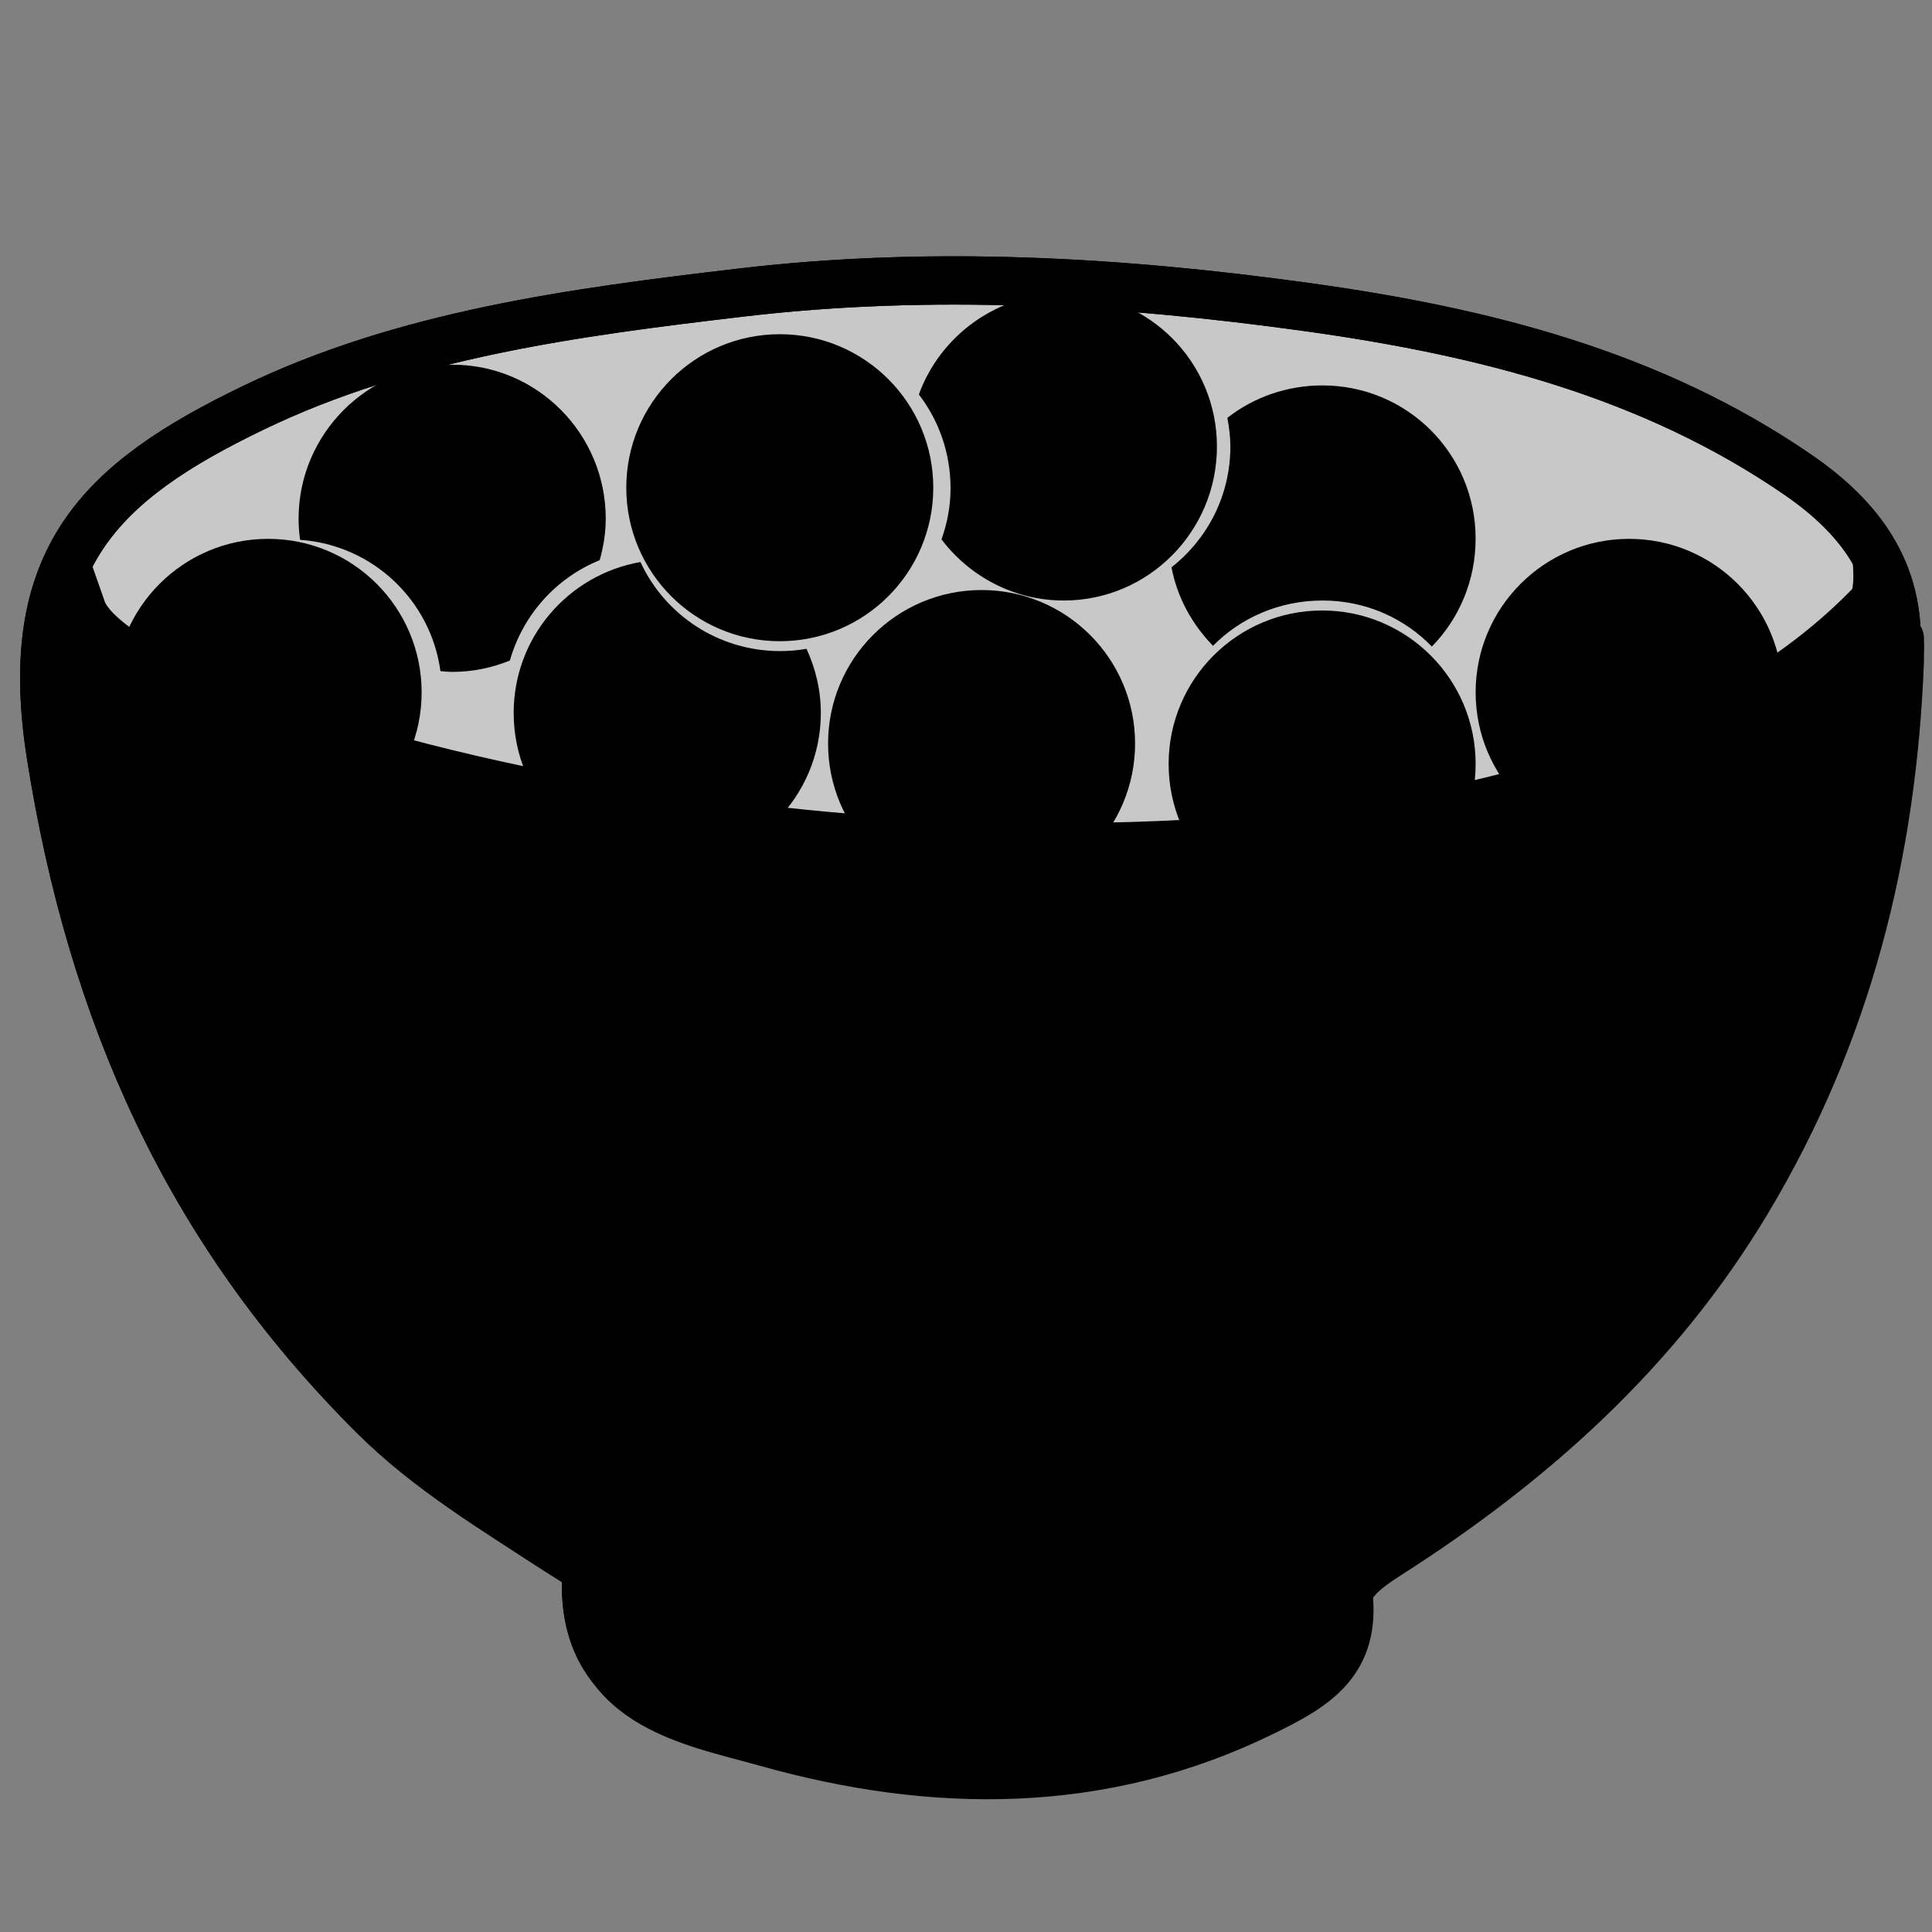 <?xml version="1.0" encoding="UTF-8" standalone="no"?>
<svg
   xmlns:dc="http://purl.org/dc/elements/1.1/"
   xmlns:cc="http://creativecommons.org/ns#"
   xmlns:rdf="http://www.w3.org/1999/02/22-rdf-syntax-ns#"
   xmlns:svg="http://www.w3.org/2000/svg"
   xmlns="http://www.w3.org/2000/svg"
   xmlns:sodipodi="http://sodipodi.sourceforge.net/DTD/sodipodi-0.dtd"
   xmlns:inkscape="http://www.inkscape.org/namespaces/inkscape"
   version="1.1"
   id="Layer_1"
   x="0px"
   y="0px"
   width="80"
   height="80"
   viewBox="0 0 80 80"
   enable-background="new 0 0 100 100"
   xml:space="preserve"
   inkscape:version="0.48.2 r9819"
   sodipodi:docname="bowls.svg"><rect x="0" y="0" width="80" height="80" fill="#808080" stroke="none"/><defs
   id="defs4028" /><sodipodi:namedview
   pagecolor="#ffffff"
   bordercolor="#666666"
   borderopacity="1"
   objecttolerance="10"
   gridtolerance="10"
   guidetolerance="10"
   inkscape:pageopacity="0"
   inkscape:pageshadow="2"
   inkscape:window-width="1920"
   inkscape:window-height="948"
   id="namedview4026"
   showgrid="false"
   fit-margin-top="0"
   fit-margin-left="0"
   fit-margin-right="0"
   fit-margin-bottom="0"
   inkscape:zoom="2.36"
   inkscape:cx="13.197877"
   inkscape:cy="45.63118"
   inkscape:window-x="0"
   inkscape:window-y="0"
   inkscape:window-maximized="1"
   inkscape:current-layer="Layer_1" />



































<g
   id="g4744"
   transform="translate(-10.931,-15.822)"><path
     stroke-miterlimit="10"
     d="m 89.457,42.733 c 0.169,-3.267 -1.53,-5.499 -4.059,-7.24 C 79.289,31.288 72.317,29.55 65.117,28.546 57.322,27.46 49.511,27.009 41.646,27.933 c -6.94,0.815 -13.938,1.743 -20.224,4.774 -6.381,3.077 -9.671,6.276 -8.383,14.406 1.684,10.633 5.684,19.673 13.261,27.195 2.225,2.209 4.913,3.816 7.521,5.52 0.515,0.337 1.407,0.789 1.388,1.148 -0.283,5.233 4.071,5.916 7.344,6.835 6.886,1.933 13.866,1.974 20.547,-1.308 2.005,-0.985 3.773,-1.923 3.545,-4.661 -0.054,-0.653 0.754,-1.279 1.604,-1.822 5.972,-3.818 11.161,-8.43 14.888,-14.655 4.149,-6.931 6.016,-14.386 6.322,-22.342"
     id="path4547"
     style="fill:#c8c8c8;fill-opacity:1;stroke:#000000;stroke-width:2;stroke-linecap:round;stroke-linejoin:round;stroke-miterlimit:10"
     inkscape:connector-curvature="0" /><path
     style="fill:none;stroke:#000000;stroke-width:2;stroke-linecap:round;stroke-linejoin:round;stroke-miterlimit:10"
     id="path3866"
     d="m 89.457,42.733 c 0.169,-3.267 -1.53,-5.499 -4.059,-7.24 C 79.289,31.288 72.317,29.55 65.117,28.546 57.322,27.46 49.511,27.009 41.646,27.933 c -6.94,0.815 -13.938,1.743 -20.224,4.774 -6.381,3.077 -9.671,6.276 -8.383,14.406 1.684,10.633 5.684,19.673 13.261,27.195 2.225,2.209 4.913,3.816 7.521,5.52 0.515,0.337 1.407,0.789 1.388,1.148 -0.283,5.233 4.071,5.916 7.344,6.835 6.886,1.933 13.866,1.974 20.547,-1.308 2.005,-0.985 3.773,-1.923 3.545,-4.661 -0.054,-0.653 0.754,-1.279 1.604,-1.822 5.972,-3.818 11.161,-8.43 14.888,-14.655 4.149,-6.931 6.016,-14.386 6.322,-22.342"
     stroke-miterlimit="10"
     inkscape:connector-curvature="0" /><path
     sodipodi:type="arc"
     style="fill:#000000;fill-opacity:1;stroke:none"
     id="path4618"
     sodipodi:cx="-126.69492"
     sodipodi:cy="-47.457626"
     sodipodi:rx="6.3559322"
     sodipodi:ry="6.3559322"
     d="m -120.339,-47.458 c 0,3.51 -2.846,6.356 -6.356,6.356 -3.51,0 -6.356,-2.846 -6.356,-6.356 0,-3.51 2.846,-6.356 6.356,-6.356 3.51,0 6.356,2.846 6.356,6.356 z"
     transform="translate(205.085,91.949)" /><path
     transform="translate(169.915,83.475)"
     d="m -120.339,-47.458 c 0,3.51 -2.846,6.356 -6.356,6.356 -3.51,0 -6.356,-2.846 -6.356,-6.356 0,-3.51 2.846,-6.356 6.356,-6.356 3.51,0 6.356,2.846 6.356,6.356 z"
     sodipodi:ry="6.3559322"
     sodipodi:rx="6.3559322"
     sodipodi:cy="-47.457626"
     sodipodi:cx="-126.69492"
     id="path4620"
     style="fill:#000000;fill-opacity:1;stroke:none"
     sodipodi:type="arc" /><path
     inkscape:connector-curvature="0"
     id="path4622"
     d="m 54.979,27.969 c -2.749,0 -5.114,1.744 -6,4.188 0.824,1.072 1.312,2.418 1.312,3.875 0,0.751 -0.136,1.456 -0.375,2.125 1.161,1.53 2.994,2.531 5.062,2.531 3.51,0 6.344,-2.865 6.344,-6.375 0,-3.51 -2.833,-6.344 -6.344,-6.344 z"
     style="fill:#000000;fill-opacity:1;stroke:none" /><path
     transform="translate(192.373,94.915)"
     d="m -120.339,-47.458 c 0,3.51 -2.846,6.356 -6.356,6.356 -3.51,0 -6.356,-2.846 -6.356,-6.356 0,-3.51 2.846,-6.356 6.356,-6.356 3.51,0 6.356,2.846 6.356,6.356 z"
     sodipodi:ry="6.3559322"
     sodipodi:rx="6.3559322"
     sodipodi:cy="-47.457626"
     sodipodi:cx="-126.69492"
     id="path4624"
     style="fill:#000000;fill-opacity:1;stroke:none"
     sodipodi:type="arc" /><path
     inkscape:connector-curvature="0"
     id="path4626"
     d="m 65.691,31.781 c -1.479,0 -2.857,0.496 -3.938,1.344 0.073,0.385 0.125,0.781 0.125,1.188 0,2.029 -0.951,3.831 -2.438,5 0.238,1.256 0.858,2.368 1.719,3.25 1.153,-1.168 2.761,-1.875 4.531,-1.875 1.785,0 3.377,0.721 4.531,1.906 1.128,-1.152 1.812,-2.73 1.812,-4.469 0,-3.51 -2.833,-6.344 -6.344,-6.344 z"
     style="fill:#000000;fill-opacity:1;stroke:none" /><path
     transform="translate(148.729,91.949)"
     d="m -120.339,-47.458 c 0,3.51 -2.846,6.356 -6.356,6.356 -3.51,0 -6.356,-2.846 -6.356,-6.356 0,-3.51 2.846,-6.356 6.356,-6.356 3.51,0 6.356,2.846 6.356,6.356 z"
     sodipodi:ry="6.3559322"
     sodipodi:rx="6.3559322"
     sodipodi:cy="-47.457626"
     sodipodi:cx="-126.69492"
     id="path4632"
     style="fill:#000000;fill-opacity:1;stroke:none"
     sodipodi:type="arc" /><path
     inkscape:connector-curvature="0"
     id="path4636"
     d="m 29.67,30.924 c -3.51,0 -6.375,2.865 -6.375,6.375 0,0.303 0.022,0.584 0.062,0.875 3.002,0.218 5.408,2.491 5.812,5.438 0.164,0.013 0.333,0.031 0.5,0.031 0.843,0 1.64,-0.172 2.375,-0.469 0.538,-1.892 1.915,-3.427 3.719,-4.156 0.155,-0.551 0.25,-1.117 0.25,-1.719 0,-3.51 -2.833,-6.375 -6.344,-6.375 z"
     style="fill:#000000;fill-opacity:1;stroke:none" /><path
     inkscape:connector-curvature="0"
     id="path4638"
     d="m 37.451,39.094 c -2.985,0.522 -5.25,3.116 -5.25,6.25 0,3.51 2.833,6.344 6.344,6.344 3.51,0 6.375,-2.833 6.375,-6.344 0,-0.951 -0.22,-1.846 -0.594,-2.656 -0.358,0.063 -0.718,0.094 -1.094,0.094 -2.56,0 -4.774,-1.507 -5.781,-3.688 z"
     style="fill:#000000;fill-opacity:1;stroke:none" /><path
     transform="translate(178.271,94.068)"
     d="m -120.339,-47.458 c 0,3.51 -2.846,6.356 -6.356,6.356 -3.51,0 -6.356,-2.846 -6.356,-6.356 0,-3.51 2.846,-6.356 6.356,-6.356 3.51,0 6.356,2.846 6.356,6.356 z"
     sodipodi:ry="6.3559322"
     sodipodi:rx="6.3559322"
     sodipodi:cy="-47.457626"
     sodipodi:cx="-126.69492"
     id="path4644"
     style="fill:#000000;fill-opacity:1;stroke:none"
     sodipodi:type="arc" /><g
     id="g4581"><g
       id="g3868">
	<path
   d="m 15.097,40.397 c 0,5.735 16.495,10.581 36.019,10.581 19.524,0 36.558,-5.535 36.558,-11.27 0,-1.157 -0.241,-2.205 -1.585,-3.386 -0.422,-0.37 -0.92,-0.745 -1.478,-1.113 l 0.484,-0.764 c 2.719,1.657 3.657,3.336 3.657,5.262 0,6.541 -16.834,12.355 -37.636,12.355 -20.802,0 -37.098,-5.124 -37.098,-11.666"
   id="path3870"
   inkscape:connector-curvature="0"
   style="fill:#000000" />
</g><path
       style="fill:#000000;fill-opacity:1;stroke:#000000;stroke-width:2;stroke-linecap:round;stroke-linejoin:round;stroke-miterlimit:10"
       d="m 89.6,42.265 c -9.474,6.292 -23.532,10.281 -39.219,10.281 -14.746,0 -28.025,-3.538 -37.438,-9.188 -0.056,1.171 0.018,2.475 0.25,3.938 1.684,10.633 5.673,19.666 13.25,27.188 2.225,2.209 4.923,3.827 7.531,5.531 0.515,0.337 1.394,0.797 1.375,1.156 -0.283,5.233 4.071,5.894 7.344,6.812 6.886,1.933 13.882,2.001 20.562,-1.281 2.005,-0.985 3.759,-1.95 3.531,-4.688 -0.054,-0.653 0.775,-1.27 1.625,-1.812 5.972,-3.818 11.148,-8.431 14.875,-14.656 4.149,-6.931 6.006,-14.388 6.312,-22.344 l 0,-0.281 c 0.012,-0.226 0.006,-0.44 0,-0.656 z"
       id="path4547-8"
       inkscape:connector-curvature="0" /><g
       id="g3872">
	<path
   d="M 54.911,52.75 C 41.253,52.75 27.453,49.964 19.378,46.596 14.706,44.648 12.53,42.767 12.53,40.677 l 1.956,-2.176 0.758,2.158 c 0.098,0.536 2.127,2.603 9.903,4.986 18.193,5.574 50.783,7.539 62.958,-5.945 l 1.973,1.955 C 82.692,49.837 68.875,52.75 54.911,52.75 z"
   id="path3874"
   inkscape:connector-curvature="0" />
</g></g></g><g
   id="g4725"
   transform="translate(-11.778,-7.771)"><path
     stroke-miterlimit="10"
     d="m 244.628,44.099 c 0.169,-3.267 -1.53,-5.499 -4.059,-7.24 -6.109,-4.205 -13.081,-5.943 -20.281,-6.947 -7.795,-1.086 -15.606,-1.537 -23.471,-0.613 -6.94,0.815 -13.938,1.743 -20.224,4.774 -6.381,3.077 -9.671,6.276 -8.383,14.406 1.684,10.633 5.684,19.673 13.261,27.195 2.225,2.209 4.913,3.816 7.521,5.52 0.515,0.337 1.407,0.789 1.388,1.148 -0.283,5.233 4.071,5.916 7.344,6.835 6.886,1.933 13.866,1.974 20.547,-1.308 2.005,-0.985 3.773,-1.923 3.545,-4.661 -0.054,-0.653 0.754,-1.279 1.604,-1.822 5.972,-3.818 11.161,-8.43 14.888,-14.655 4.149,-6.931 6.016,-14.386 6.322,-22.342"
     id="path4547-2"
     style="fill:#c8c8c8;fill-opacity:1;stroke:#000000;stroke-width:2;stroke-linecap:round;stroke-linejoin:round;stroke-miterlimit:10"
     inkscape:connector-curvature="0" /><path
     style="fill:none;stroke:#000000;stroke-width:2;stroke-linecap:round;stroke-linejoin:round;stroke-miterlimit:10"
     id="path3866-5"
     d="m 244.628,44.099 c 0.169,-3.267 -1.53,-5.499 -4.059,-7.24 -6.109,-4.205 -13.081,-5.943 -20.281,-6.947 -7.795,-1.086 -15.606,-1.537 -23.471,-0.613 -6.94,0.815 -13.938,1.743 -20.224,4.774 -6.381,3.077 -9.671,6.276 -8.383,14.406 1.684,10.633 5.684,19.673 13.261,27.195 2.225,2.209 4.913,3.816 7.521,5.52 0.515,0.337 1.407,0.789 1.388,1.148 -0.283,5.233 4.071,5.916 7.344,6.835 6.886,1.933 13.866,1.974 20.547,-1.308 2.005,-0.985 3.773,-1.923 3.545,-4.661 -0.054,-0.653 0.754,-1.279 1.604,-1.822 5.972,-3.818 11.161,-8.43 14.888,-14.655 4.149,-6.931 6.016,-14.386 6.322,-22.342"
     stroke-miterlimit="10"
     inkscape:connector-curvature="0" /><path
     sodipodi:type="arc"
     style="fill:#ffffff;fill-opacity:1;stroke:none"
     id="path4618-8"
     sodipodi:cx="-126.69492"
     sodipodi:cy="-47.457626"
     sodipodi:rx="6.3559322"
     sodipodi:ry="6.3559322"
     d="m -120.339,-47.458 c 0,3.51 -2.846,6.356 -6.356,6.356 -3.51,0 -6.356,-2.846 -6.356,-6.356 0,-3.51 2.846,-6.356 6.356,-6.356 3.51,0 6.356,2.846 6.356,6.356 z"
     transform="translate(360.256,93.315)" /><path
     transform="translate(325.086,84.84)"
     d="m -120.339,-47.458 c 0,3.51 -2.846,6.356 -6.356,6.356 -3.51,0 -6.356,-2.846 -6.356,-6.356 0,-3.51 2.846,-6.356 6.356,-6.356 3.51,0 6.356,2.846 6.356,6.356 z"
     sodipodi:ry="6.3559322"
     sodipodi:rx="6.3559322"
     sodipodi:cy="-47.457626"
     sodipodi:cx="-126.69492"
     id="path4620-6"
     style="fill:#ffffff;fill-opacity:1;stroke:none"
     sodipodi:type="arc" /><path
     inkscape:connector-curvature="0"
     id="path4622-1"
     d="m 210.15,29.335 c -2.749,0 -5.114,1.744 -6,4.188 0.824,1.072 1.312,2.418 1.312,3.875 0,0.751 -0.136,1.456 -0.375,2.125 1.161,1.53 2.994,2.531 5.062,2.531 3.51,0 6.344,-2.865 6.344,-6.375 0,-3.51 -2.833,-6.344 -6.344,-6.344 z"
     style="fill:#ffffff;fill-opacity:1;stroke:none" /><path
     transform="translate(347.544,96.281)"
     d="m -120.339,-47.458 c 0,3.51 -2.846,6.356 -6.356,6.356 -3.51,0 -6.356,-2.846 -6.356,-6.356 0,-3.51 2.846,-6.356 6.356,-6.356 3.51,0 6.356,2.846 6.356,6.356 z"
     sodipodi:ry="6.3559322"
     sodipodi:rx="6.3559322"
     sodipodi:cy="-47.457626"
     sodipodi:cx="-126.69492"
     id="path4624-4"
     style="fill:#ffffff;fill-opacity:1;stroke:none"
     sodipodi:type="arc" /><path
     inkscape:connector-curvature="0"
     id="path4626-7"
     d="m 220.862,33.147 c -1.479,0 -2.857,0.496 -3.938,1.344 0.073,0.385 0.125,0.781 0.125,1.187 0,2.029 -0.951,3.831 -2.438,5 0.238,1.256 0.858,2.368 1.719,3.25 1.153,-1.168 2.761,-1.875 4.531,-1.875 1.785,0 3.377,0.721 4.531,1.906 1.128,-1.152 1.812,-2.73 1.812,-4.469 0,-3.51 -2.833,-6.344 -6.344,-6.344 z"
     style="fill:#ffffff;fill-opacity:1;stroke:none" /><path
     transform="translate(303.9,93.315)"
     d="m -120.339,-47.458 c 0,3.51 -2.846,6.356 -6.356,6.356 -3.51,0 -6.356,-2.846 -6.356,-6.356 0,-3.51 2.846,-6.356 6.356,-6.356 3.51,0 6.356,2.846 6.356,6.356 z"
     sodipodi:ry="6.3559322"
     sodipodi:rx="6.3559322"
     sodipodi:cy="-47.457626"
     sodipodi:cx="-126.69492"
     id="path4632-8"
     style="fill:#ffffff;fill-opacity:1;stroke:none"
     sodipodi:type="arc" /><path
     inkscape:connector-curvature="0"
     id="path4636-0"
     d="m 184.841,32.29 c -3.51,0 -6.375,2.865 -6.375,6.375 0,0.303 0.022,0.584 0.062,0.875 3.002,0.218 5.408,2.491 5.812,5.438 0.164,0.013 0.333,0.031 0.5,0.031 0.843,0 1.64,-0.172 2.375,-0.469 0.538,-1.892 1.915,-3.427 3.719,-4.156 0.155,-0.551 0.25,-1.117 0.25,-1.719 0,-3.51 -2.833,-6.375 -6.344,-6.375 z"
     style="fill:#ffffff;fill-opacity:1;stroke:none" /><path
     inkscape:connector-curvature="0"
     id="path4638-2"
     d="m 192.622,40.46 c -2.985,0.522 -5.25,3.116 -5.25,6.25 0,3.51 2.833,6.344 6.344,6.344 3.51,0 6.375,-2.833 6.375,-6.344 0,-0.951 -0.22,-1.846 -0.594,-2.656 -0.358,0.063 -0.718,0.094 -1.094,0.094 -2.56,0 -4.774,-1.507 -5.781,-3.688 z"
     style="fill:#ffffff;fill-opacity:1;stroke:none" /><path
     transform="translate(333.442,95.434)"
     d="m -120.339,-47.458 c 0,3.51 -2.846,6.356 -6.356,6.356 -3.51,0 -6.356,-2.846 -6.356,-6.356 0,-3.51 2.846,-6.356 6.356,-6.356 3.51,0 6.356,2.846 6.356,6.356 z"
     sodipodi:ry="6.3559322"
     sodipodi:rx="6.3559322"
     sodipodi:cy="-47.457626"
     sodipodi:cx="-126.69492"
     id="path4644-7"
     style="fill:#ffffff;fill-opacity:1;stroke:none"
     sodipodi:type="arc" /><g
     id="g4581-5"
     transform="translate(155.171,1.366)"><g
       id="g3868-1"><path
         d="m 15.097,40.397 c 0,5.735 16.495,10.581 36.019,10.581 19.524,0 36.558,-5.535 36.558,-11.27 0,-1.157 -0.241,-2.205 -1.585,-3.386 -0.422,-0.37 -0.92,-0.745 -1.478,-1.113 l 0.484,-0.764 c 2.719,1.657 3.657,3.336 3.657,5.262 0,6.541 -16.834,12.355 -37.636,12.355 -20.802,0 -37.098,-5.124 -37.098,-11.666"
         id="path3870-6"
         inkscape:connector-curvature="0"
         style="fill:#000000" /></g><path
       style="fill:#000000;fill-opacity:1;stroke:#000000;stroke-width:2;stroke-linecap:round;stroke-linejoin:round;stroke-miterlimit:10"
       d="m 89.6,42.265 c -9.474,6.292 -23.532,10.281 -39.219,10.281 -14.746,0 -28.025,-3.538 -37.438,-9.188 -0.056,1.171 0.018,2.475 0.25,3.938 1.684,10.633 5.673,19.666 13.25,27.188 2.225,2.209 4.923,3.827 7.531,5.531 0.515,0.337 1.394,0.797 1.375,1.156 -0.283,5.233 4.071,5.894 7.344,6.812 6.886,1.933 13.882,2.001 20.562,-1.281 2.005,-0.985 3.759,-1.95 3.531,-4.688 -0.054,-0.653 0.775,-1.27 1.625,-1.812 5.972,-3.818 11.148,-8.431 14.875,-14.656 4.149,-6.931 6.006,-14.388 6.312,-22.344 l 0,-0.281 c 0.012,-0.226 0.006,-0.44 0,-0.656 z"
       id="path4547-8-4"
       inkscape:connector-curvature="0" /><g
       id="g3872-0"><path
         d="M 54.911,52.75 C 41.253,52.75 27.453,49.964 19.378,46.596 14.706,44.648 12.53,42.767 12.53,40.677 l 1.956,-2.176 0.758,2.158 c 0.098,0.536 2.127,2.603 9.903,4.986 18.193,5.574 50.783,7.539 62.958,-5.945 l 1.973,1.955 C 82.692,49.837 68.875,52.75 54.911,52.75 z"
         id="path3874-5"
         inkscape:connector-curvature="0" /></g></g></g></svg>